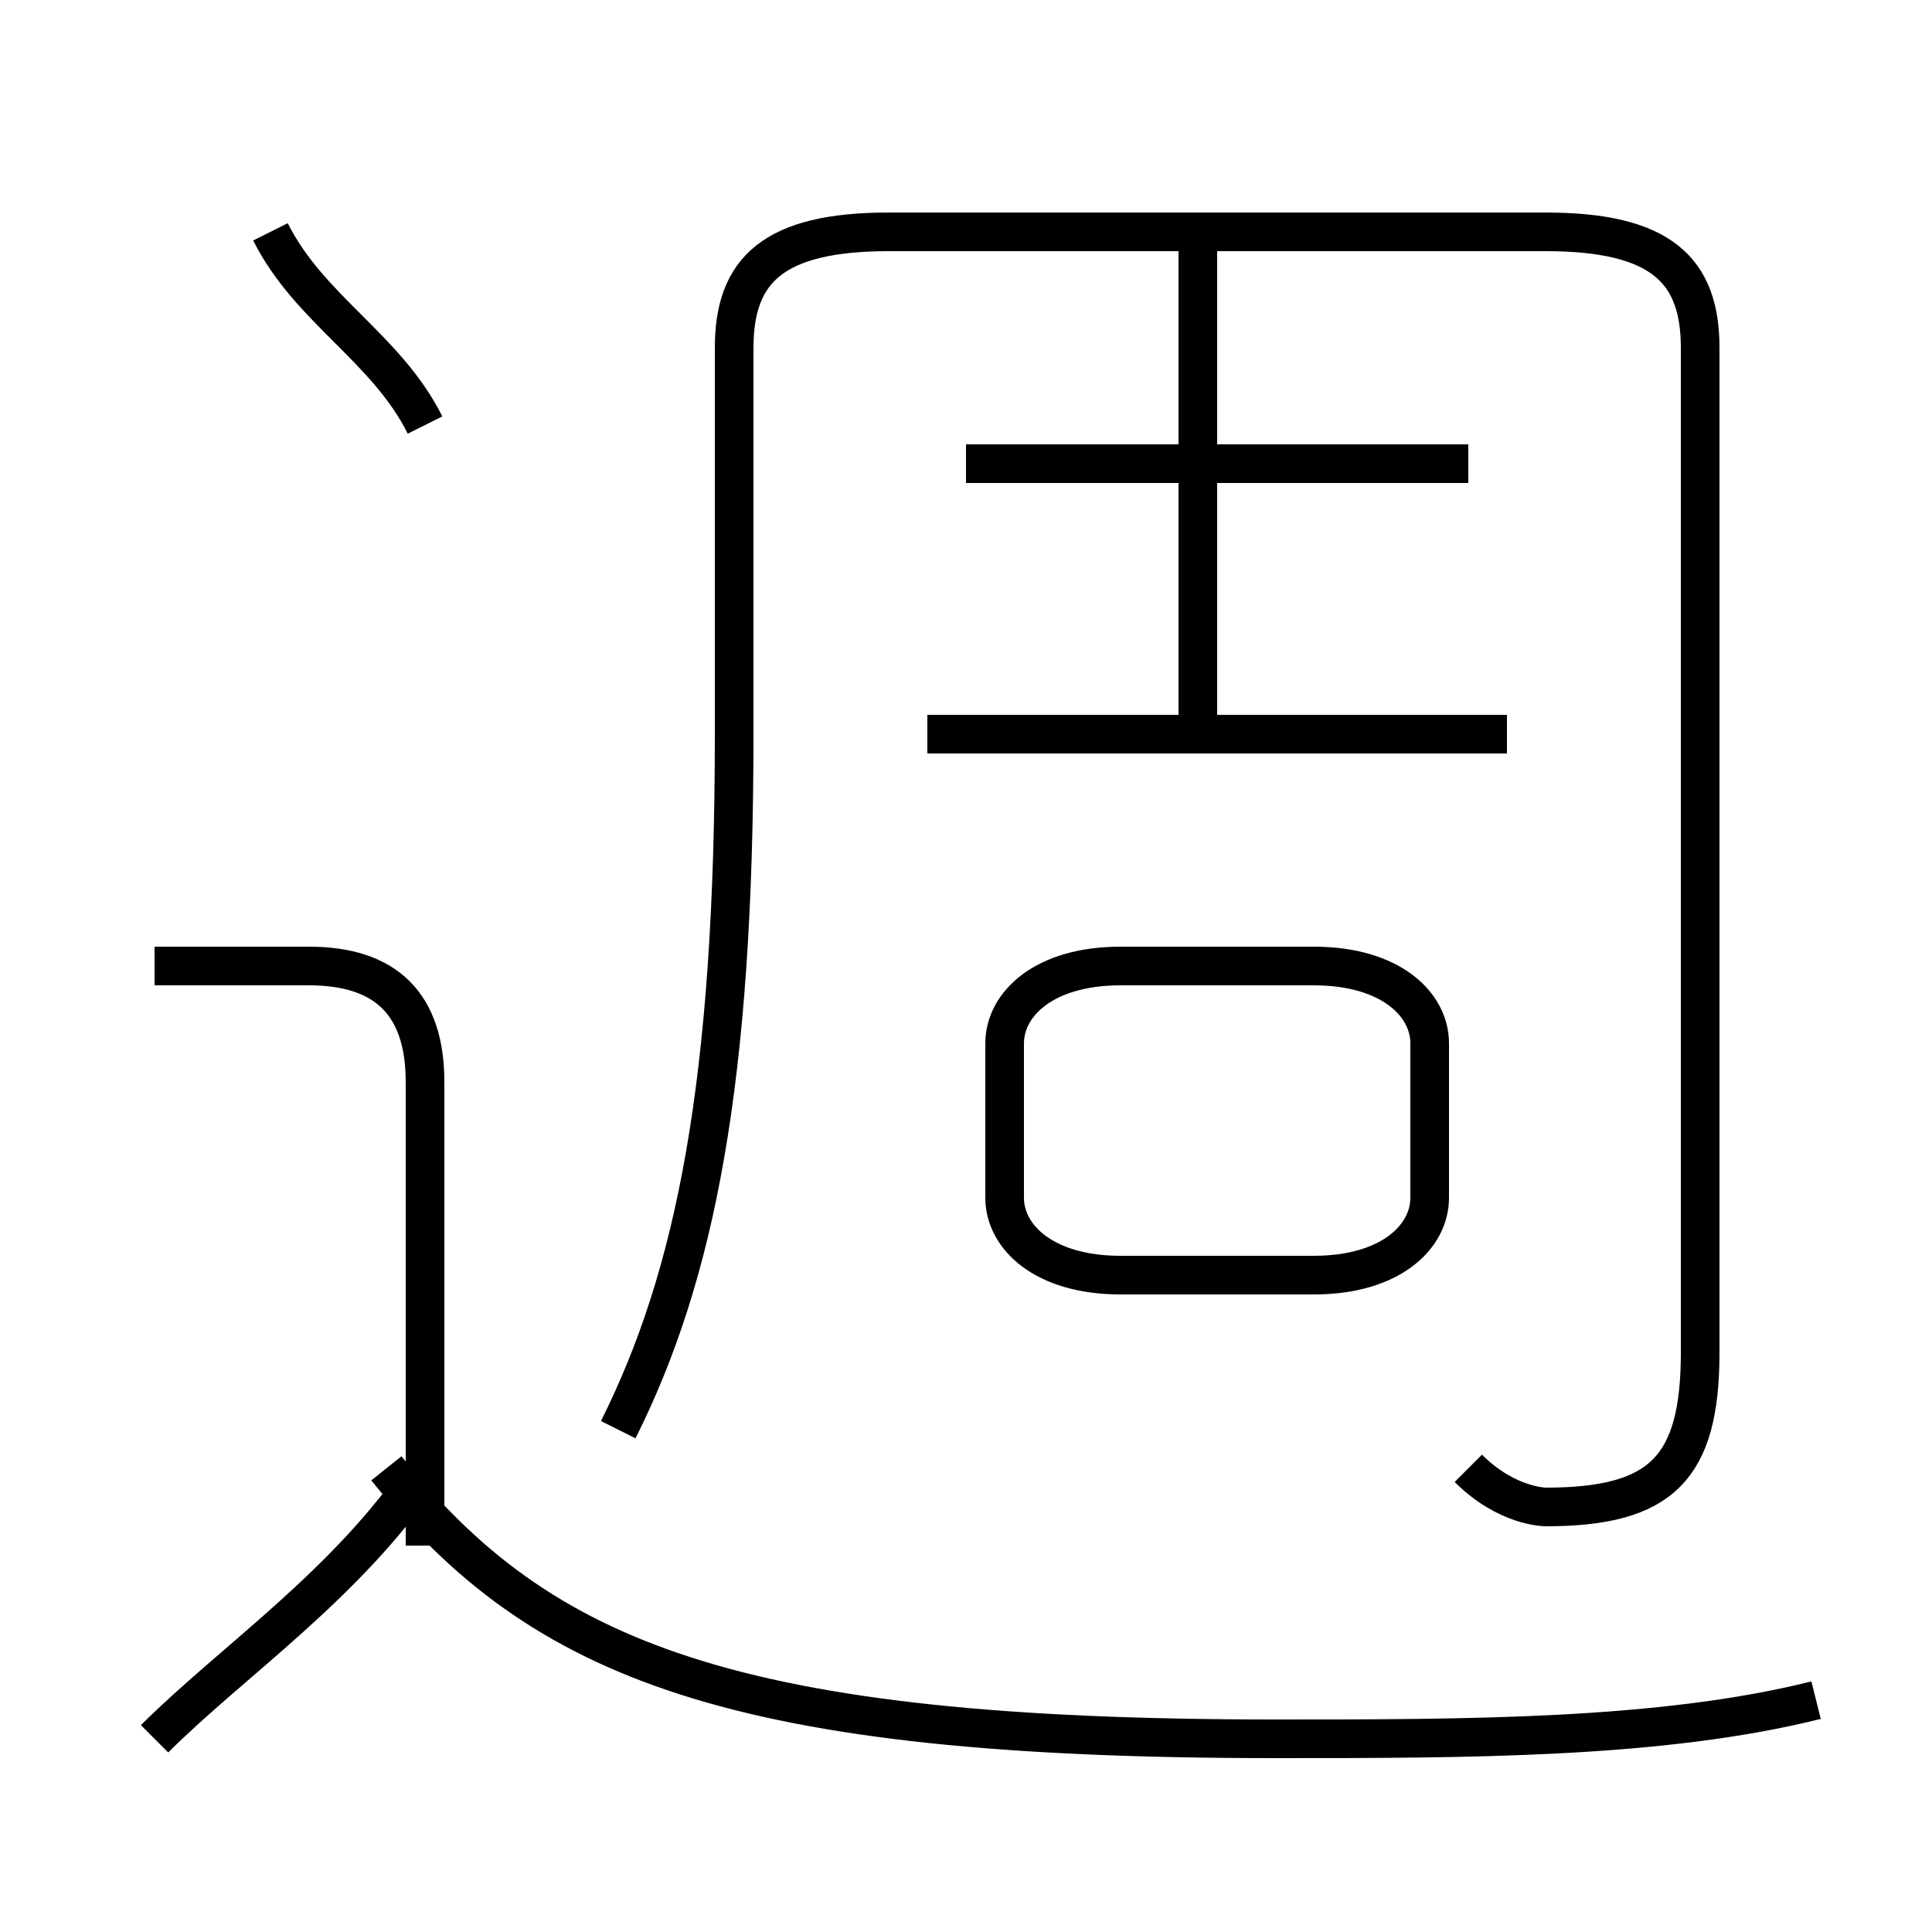 <?xml version='1.0' encoding='utf8'?>
<svg viewBox="0.0 -6.0 50.0 50.0" version="1.1" xmlns="http://www.w3.org/2000/svg">
<rect x="0.0" y="-6.0" width="50.0" height="50.0" fill="#808080" stroke="none"/>
<rect x="-1000" y="-1000" width="2000" height="2000" stroke="white" fill="white"/>
<g style="fill:white;stroke:#000000;  stroke-width:1">
<path d="M 38 -6 C 39 -5 40 -5 40 -5 C 43 -5 44 -6 44 -9 L 44 -35 C 44 -37 43 -38 40 -38 L 23 -38 C 20 -38 19 -37 19 -35 L 19 -25 C 19 -16 18 -11 16 -7 M 4 1 C 6 -1 9 -3 11 -6 M 11 -4 L 11 -16 C 11 -18 10 -19 8 -19 L 4 -19 M 47 0 C 43 1 38 1 33 1 C 19 1 14 -1 10 -6 M 11 -33 C 10 -35 8 -36 7 -38 M 29 -11 L 34 -11 C 36 -11 37 -12 37 -13 L 37 -17 C 37 -18 36 -19 34 -19 L 29 -19 C 27 -19 26 -18 26 -17 L 26 -13 C 26 -12 27 -11 29 -11 Z M 39 -25 L 24 -25 M 38 -32 L 25 -32 M 31 -25 L 31 -38" transform="translate(0.0 38.0)" />
</g>
</svg>